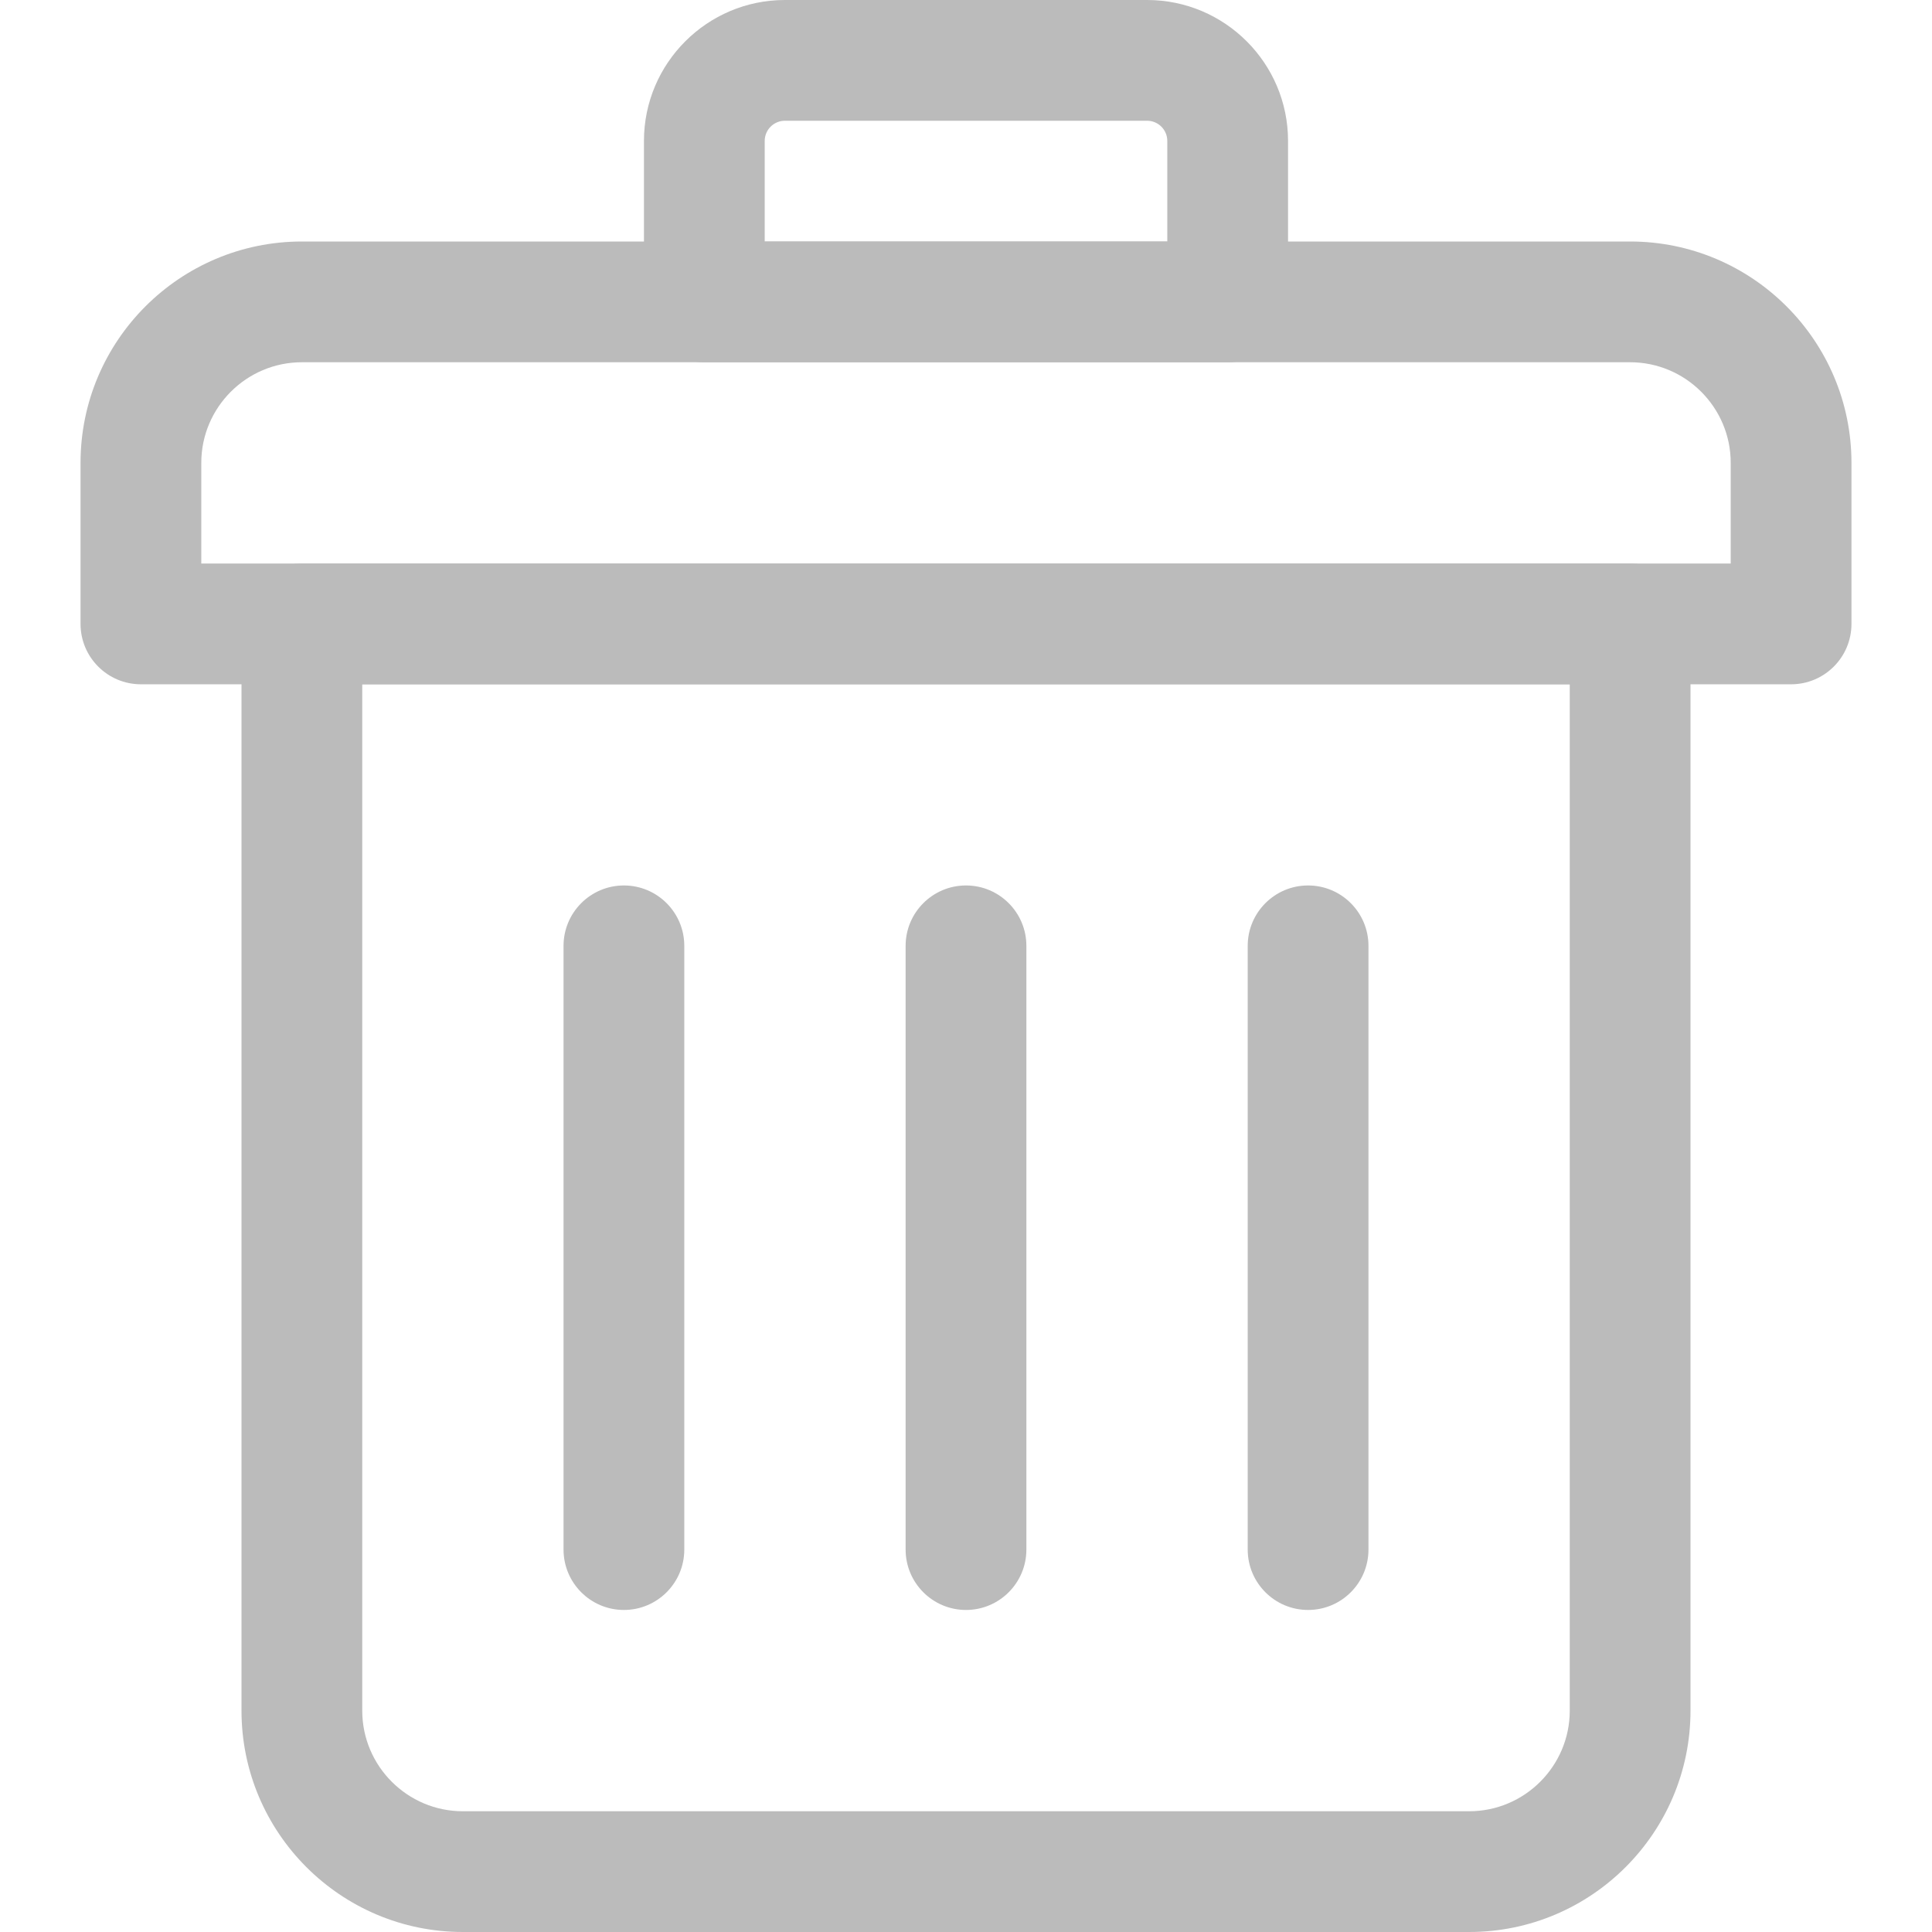 <svg width="16" height="16" viewBox="0 0 16 16" fill="none" xmlns="http://www.w3.org/2000/svg">
<g clip-path="url(#clip0)">
<path d="M12.167 16H3.833C2.822 16 2 15.178 2 14.167V5.167C2 4.891 2.224 4.667 2.5 4.667H13.5C13.776 4.667 14 4.891 14 5.167V14.167C14 15.178 13.178 16 12.167 16ZM3 5.667V14.167C3 14.626 3.374 15 3.833 15H12.167C12.626 15 13 14.626 13 14.167V5.667H3Z" fill="#BBBBBB"/>
<path d="M14.833 5.667H1.167C0.891 5.667 0.667 5.443 0.667 5.167V3.833C0.667 2.822 1.489 2 2.5 2H13.5C14.511 2 15.333 2.822 15.333 3.833V5.167C15.333 5.443 15.109 5.667 14.833 5.667ZM1.667 4.667H14.333V3.833C14.333 3.374 13.959 3 13.5 3H2.5C2.041 3 1.667 3.374 1.667 3.833V4.667Z" fill="#BBBBBB"/>
<path d="M10.167 3H5.833C5.557 3 5.333 2.776 5.333 2.5V1.167C5.333 0.523 5.857 0 6.5 0H9.5C10.143 0 10.667 0.523 10.667 1.167V2.5C10.667 2.776 10.443 3 10.167 3ZM6.333 2H9.667V1.167C9.667 1.075 9.592 1 9.5 1H6.5C6.408 1 6.333 1.075 6.333 1.167V2Z" fill="#BBBBBB"/>
<path d="M5.167 13.333C4.891 13.333 4.667 13.109 4.667 12.833V7.833C4.667 7.557 4.891 7.333 5.167 7.333C5.443 7.333 5.667 7.557 5.667 7.833V12.833C5.667 13.109 5.443 13.333 5.167 13.333Z" fill="#BBBBBB"/>
<path d="M8 13.333C7.724 13.333 7.5 13.109 7.5 12.833V7.833C7.5 7.557 7.724 7.333 8 7.333C8.276 7.333 8.5 7.557 8.5 7.833V12.833C8.5 13.109 8.276 13.333 8 13.333Z" fill="#BBBBBB"/>
<path d="M10.833 13.333C10.557 13.333 10.333 13.109 10.333 12.833V7.833C10.333 7.557 10.557 7.333 10.833 7.333C11.109 7.333 11.333 7.557 11.333 7.833V12.833C11.333 13.109 11.109 13.333 10.833 13.333Z" fill="#BBBBBB"/>
</g>
<defs>
<clipPath id="clip0">
<rect width="16" height="16" fill="white"/>
</clipPath>
</defs>
</svg>
